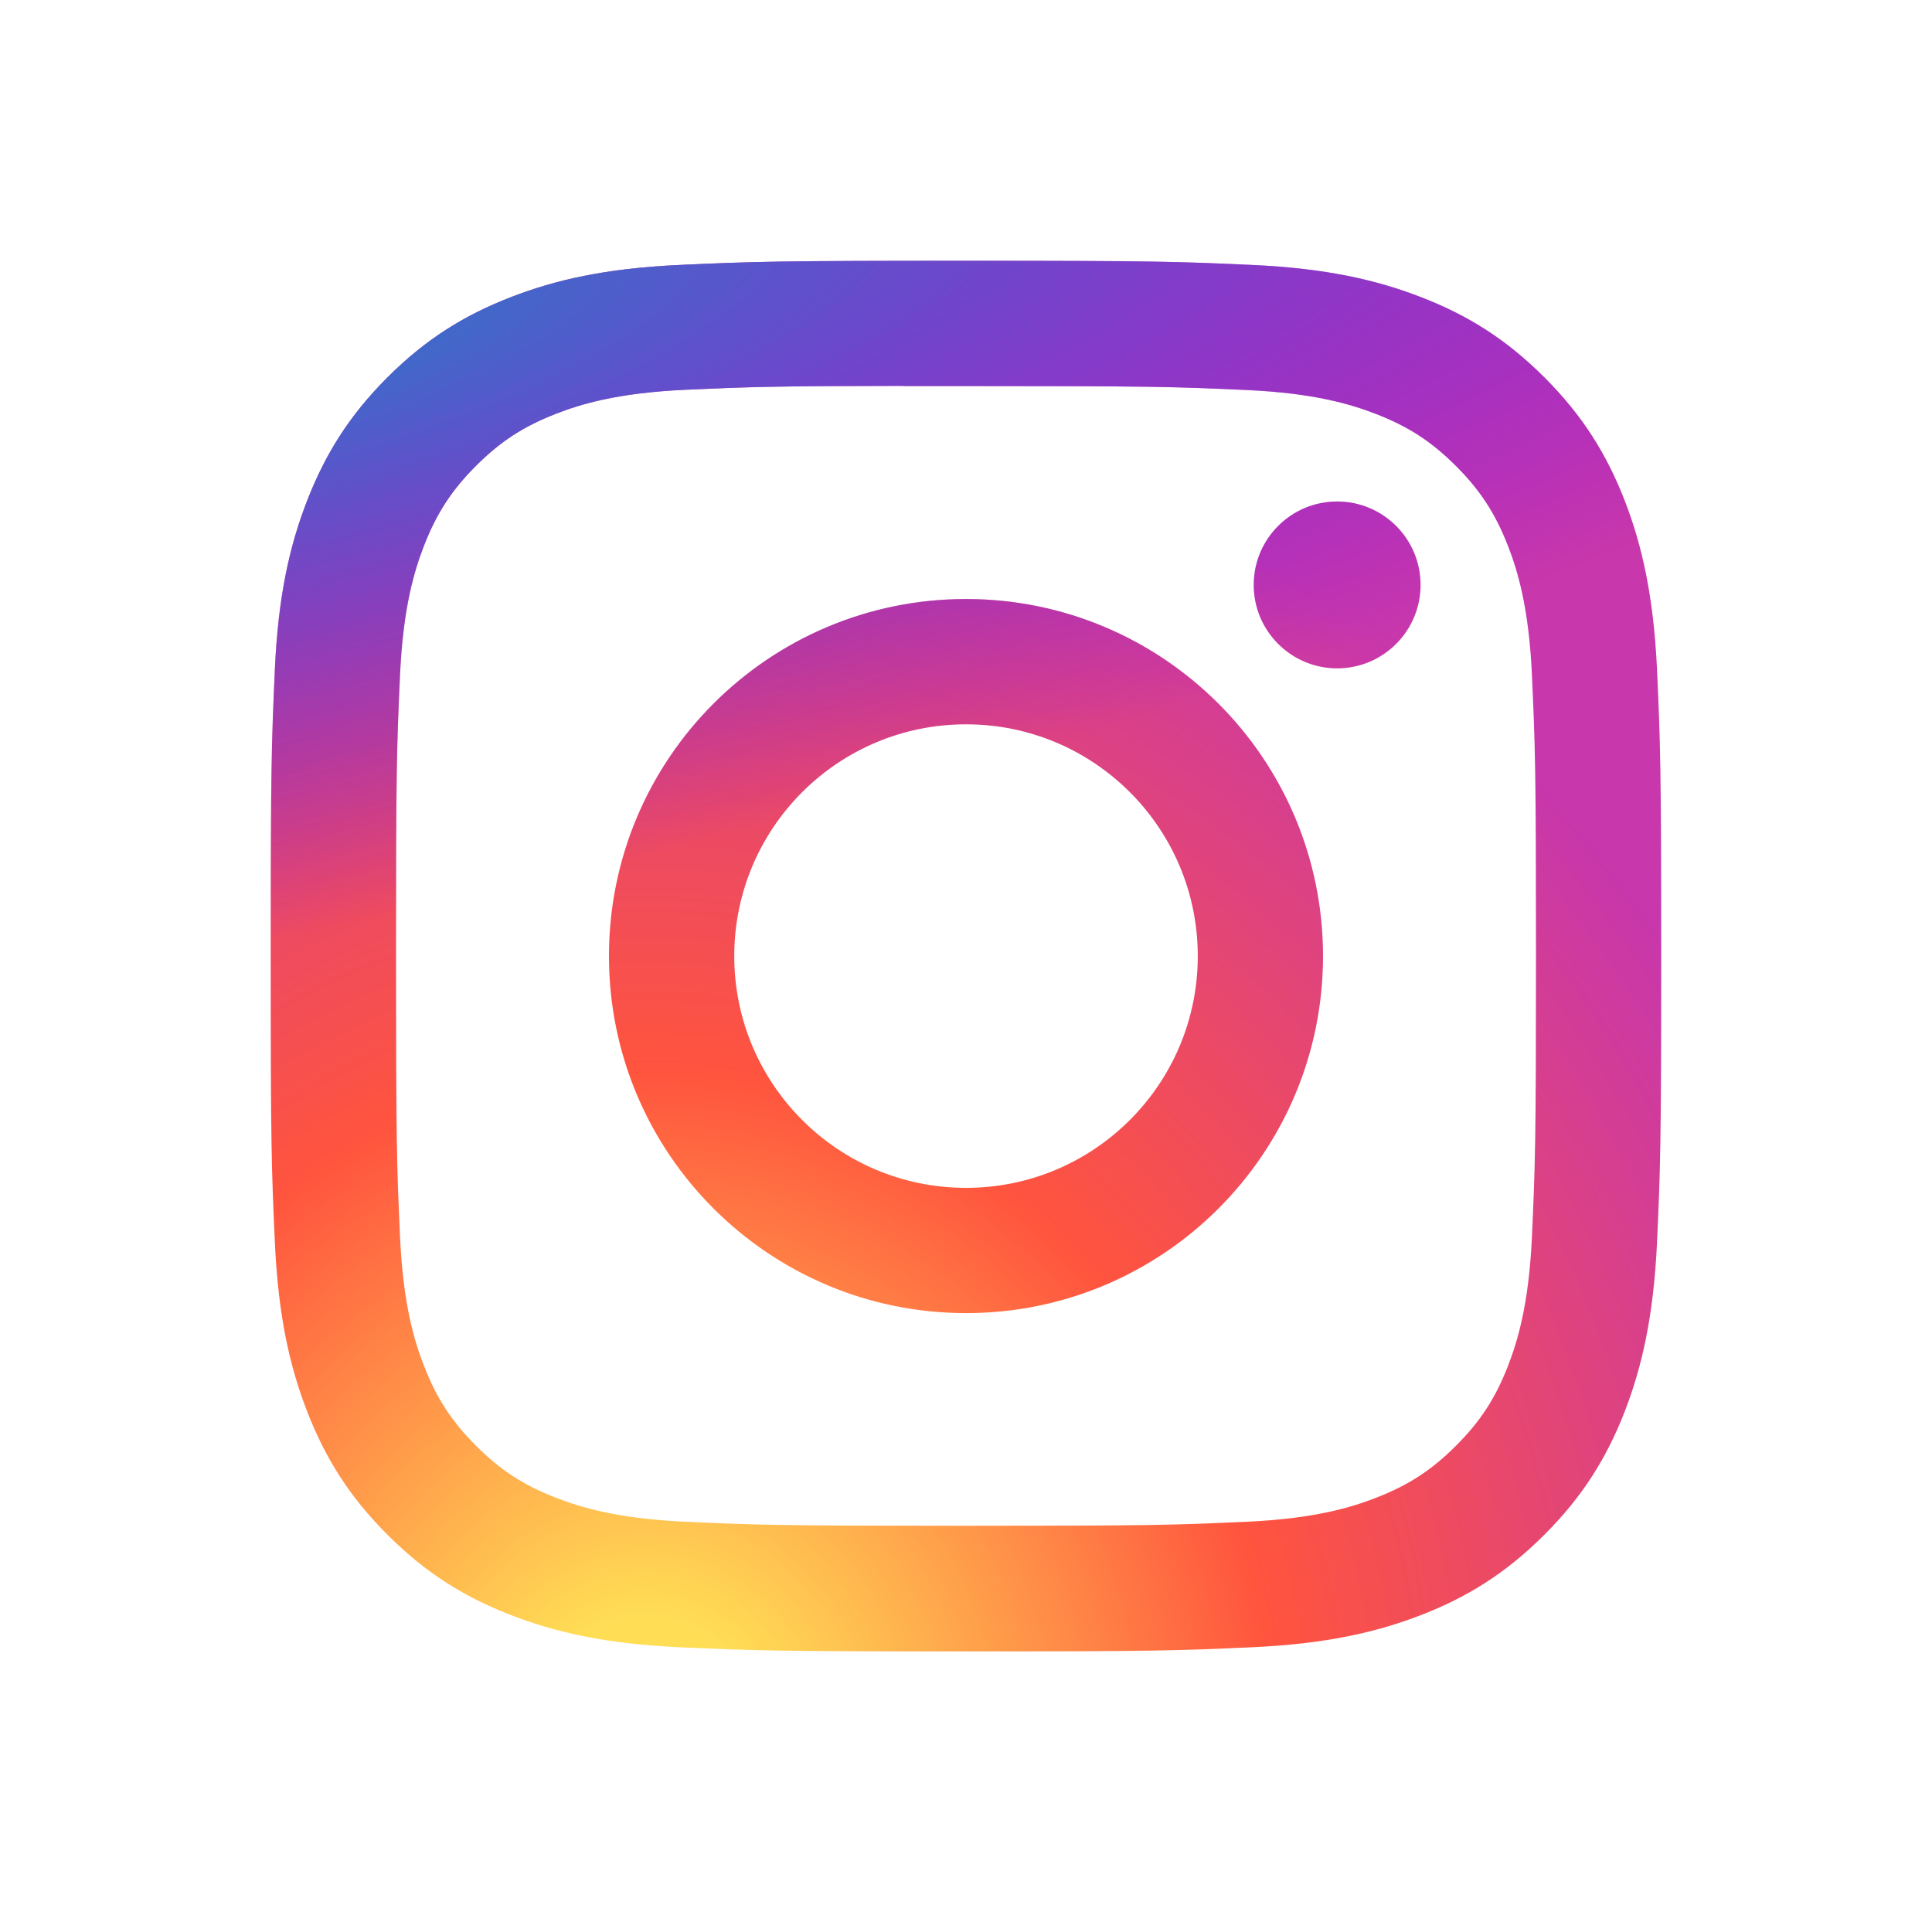 <svg width="97" height="96" viewBox="0 0 97 96" fill="none" xmlns="http://www.w3.org/2000/svg">
<path d="M48.501 13.091C39.02 13.091 37.831 13.132 34.107 13.302C30.391 13.472 27.854 14.06 25.635 14.924C23.339 15.815 21.391 17.008 19.451 18.949C17.509 20.889 16.316 22.837 15.422 25.132C14.556 27.353 13.967 29.89 13.8 33.605C13.633 37.329 13.59 38.519 13.59 48C13.59 57.481 13.632 58.667 13.801 62.391C13.972 66.107 14.56 68.644 15.422 70.863C16.315 73.159 17.508 75.107 19.449 77.047C21.388 78.989 23.336 80.185 25.63 81.076C27.851 81.939 30.389 82.528 34.104 82.698C37.828 82.868 39.017 82.909 48.496 82.909C57.978 82.909 59.164 82.868 62.887 82.698C66.603 82.528 69.143 81.939 71.364 81.076C73.659 80.185 75.604 78.989 77.543 77.047C79.485 75.107 80.678 73.159 81.573 70.864C82.431 68.644 83.02 66.106 83.194 62.391C83.362 58.667 83.405 57.481 83.405 48C83.405 38.519 83.362 37.329 83.194 33.606C83.02 29.889 82.431 27.353 81.573 25.133C80.678 22.837 79.485 20.889 77.543 18.949C75.602 17.007 73.66 15.815 71.362 14.924C69.136 14.06 66.598 13.472 62.882 13.302C59.159 13.132 57.973 13.091 48.49 13.091H48.501ZM45.369 19.382C46.299 19.38 47.336 19.382 48.501 19.382C57.821 19.382 58.926 19.415 62.606 19.582C66.01 19.738 67.857 20.307 69.088 20.785C70.717 21.417 71.878 22.174 73.099 23.395C74.321 24.617 75.077 25.781 75.712 27.41C76.189 28.639 76.759 30.486 76.914 33.89C77.081 37.57 77.117 38.675 77.117 47.992C77.117 57.308 77.081 58.414 76.914 62.094C76.758 65.497 76.189 67.345 75.712 68.574C75.079 70.203 74.321 71.363 73.099 72.584C71.877 73.806 70.718 74.562 69.088 75.195C67.859 75.675 66.01 76.242 62.606 76.398C58.927 76.565 57.821 76.601 48.501 76.601C39.18 76.601 38.075 76.565 34.395 76.398C30.991 76.241 29.144 75.672 27.913 75.194C26.284 74.561 25.12 73.805 23.899 72.583C22.677 71.361 21.921 70.201 21.286 68.571C20.808 67.342 20.239 65.495 20.084 62.091C19.917 58.411 19.884 57.305 19.884 47.983C19.884 38.661 19.917 37.561 20.084 33.881C20.24 30.478 20.808 28.631 21.286 27.4C21.919 25.771 22.677 24.607 23.899 23.385C25.12 22.163 26.284 21.407 27.913 20.773C29.144 20.293 30.991 19.726 34.395 19.569C37.615 19.424 38.863 19.38 45.369 19.373V19.382ZM67.134 25.178C64.822 25.178 62.945 27.052 62.945 29.366C62.945 31.678 64.822 33.555 67.134 33.555C69.447 33.555 71.323 31.678 71.323 29.366C71.323 27.053 69.447 25.177 67.134 25.177V25.178ZM48.501 30.073C38.601 30.073 30.574 38.099 30.574 48C30.574 57.9 38.601 65.924 48.501 65.924C58.401 65.924 66.425 57.9 66.425 48C66.425 38.099 58.4 30.073 48.5 30.073H48.501ZM48.501 36.364C54.927 36.364 60.137 41.573 60.137 48C60.137 54.426 54.927 59.636 48.501 59.636C42.074 59.636 36.865 54.426 36.865 48C36.865 41.573 42.074 36.364 48.501 36.364V36.364Z" fill="url(#paint0_radial_1_2710)"/>
<path d="M48.501 13.091C39.02 13.091 37.831 13.132 34.107 13.302C30.391 13.472 27.854 14.06 25.635 14.924C23.339 15.815 21.391 17.008 19.451 18.949C17.509 20.889 16.316 22.837 15.422 25.132C14.556 27.353 13.967 29.89 13.8 33.605C13.633 37.329 13.59 38.519 13.59 48C13.59 57.481 13.632 58.667 13.801 62.391C13.972 66.107 14.56 68.644 15.422 70.863C16.315 73.159 17.508 75.107 19.449 77.047C21.388 78.989 23.336 80.185 25.63 81.076C27.851 81.939 30.389 82.528 34.104 82.698C37.828 82.868 39.017 82.909 48.496 82.909C57.978 82.909 59.164 82.868 62.887 82.698C66.603 82.528 69.143 81.939 71.364 81.076C73.659 80.185 75.604 78.989 77.543 77.047C79.485 75.107 80.678 73.159 81.573 70.864C82.431 68.644 83.02 66.106 83.194 62.391C83.362 58.667 83.405 57.481 83.405 48C83.405 38.519 83.362 37.329 83.194 33.606C83.02 29.889 82.431 27.353 81.573 25.133C80.678 22.837 79.485 20.889 77.543 18.949C75.602 17.007 73.66 15.815 71.362 14.924C69.136 14.06 66.598 13.472 62.882 13.302C59.159 13.132 57.973 13.091 48.49 13.091H48.501ZM45.369 19.382C46.299 19.38 47.336 19.382 48.501 19.382C57.821 19.382 58.926 19.415 62.606 19.582C66.01 19.738 67.857 20.307 69.088 20.785C70.717 21.417 71.878 22.174 73.099 23.395C74.321 24.617 75.077 25.781 75.712 27.41C76.189 28.639 76.759 30.486 76.914 33.89C77.081 37.57 77.117 38.675 77.117 47.992C77.117 57.308 77.081 58.414 76.914 62.094C76.758 65.497 76.189 67.345 75.712 68.574C75.079 70.203 74.321 71.363 73.099 72.584C71.877 73.806 70.718 74.562 69.088 75.195C67.859 75.675 66.01 76.242 62.606 76.398C58.927 76.565 57.821 76.601 48.501 76.601C39.18 76.601 38.075 76.565 34.395 76.398C30.991 76.241 29.144 75.672 27.913 75.194C26.284 74.561 25.12 73.805 23.899 72.583C22.677 71.361 21.921 70.201 21.286 68.571C20.808 67.342 20.239 65.495 20.084 62.091C19.917 58.411 19.884 57.305 19.884 47.983C19.884 38.661 19.917 37.561 20.084 33.881C20.24 30.478 20.808 28.631 21.286 27.4C21.919 25.771 22.677 24.607 23.899 23.385C25.12 22.163 26.284 21.407 27.913 20.773C29.144 20.293 30.991 19.726 34.395 19.569C37.615 19.424 38.863 19.38 45.369 19.373V19.382ZM67.134 25.178C64.822 25.178 62.945 27.052 62.945 29.366C62.945 31.678 64.822 33.555 67.134 33.555C69.447 33.555 71.323 31.678 71.323 29.366C71.323 27.053 69.447 25.177 67.134 25.177V25.178ZM48.501 30.073C38.601 30.073 30.574 38.099 30.574 48C30.574 57.9 38.601 65.924 48.501 65.924C58.401 65.924 66.425 57.9 66.425 48C66.425 38.099 58.4 30.073 48.5 30.073H48.501ZM48.501 36.364C54.927 36.364 60.137 41.573 60.137 48C60.137 54.426 54.927 59.636 48.501 59.636C42.074 59.636 36.865 54.426 36.865 48C36.865 41.573 42.074 36.364 48.501 36.364V36.364Z" fill="url(#paint1_radial_1_2710)"/>
<defs>
<radialGradient id="paint0_radial_1_2710" cx="0" cy="0" r="1" gradientUnits="userSpaceOnUse" gradientTransform="translate(32.135 88.287) rotate(-90) scale(69.195 64.354)">
<stop stop-color="#FFDD55"/>
<stop offset="0.1" stop-color="#FFDD55"/>
<stop offset="0.5" stop-color="#FF543E"/>
<stop offset="1" stop-color="#C837AB"/>
</radialGradient>
<radialGradient id="paint1_radial_1_2710" cx="0" cy="0" r="1" gradientUnits="userSpaceOnUse" gradientTransform="translate(1.895 18.12) rotate(78.681) scale(30.93 127.492)">
<stop stop-color="#3771C8"/>
<stop offset="0.128" stop-color="#3771C8"/>
<stop offset="1" stop-color="#6600FF" stop-opacity="0"/>
</radialGradient>
</defs>
</svg>

